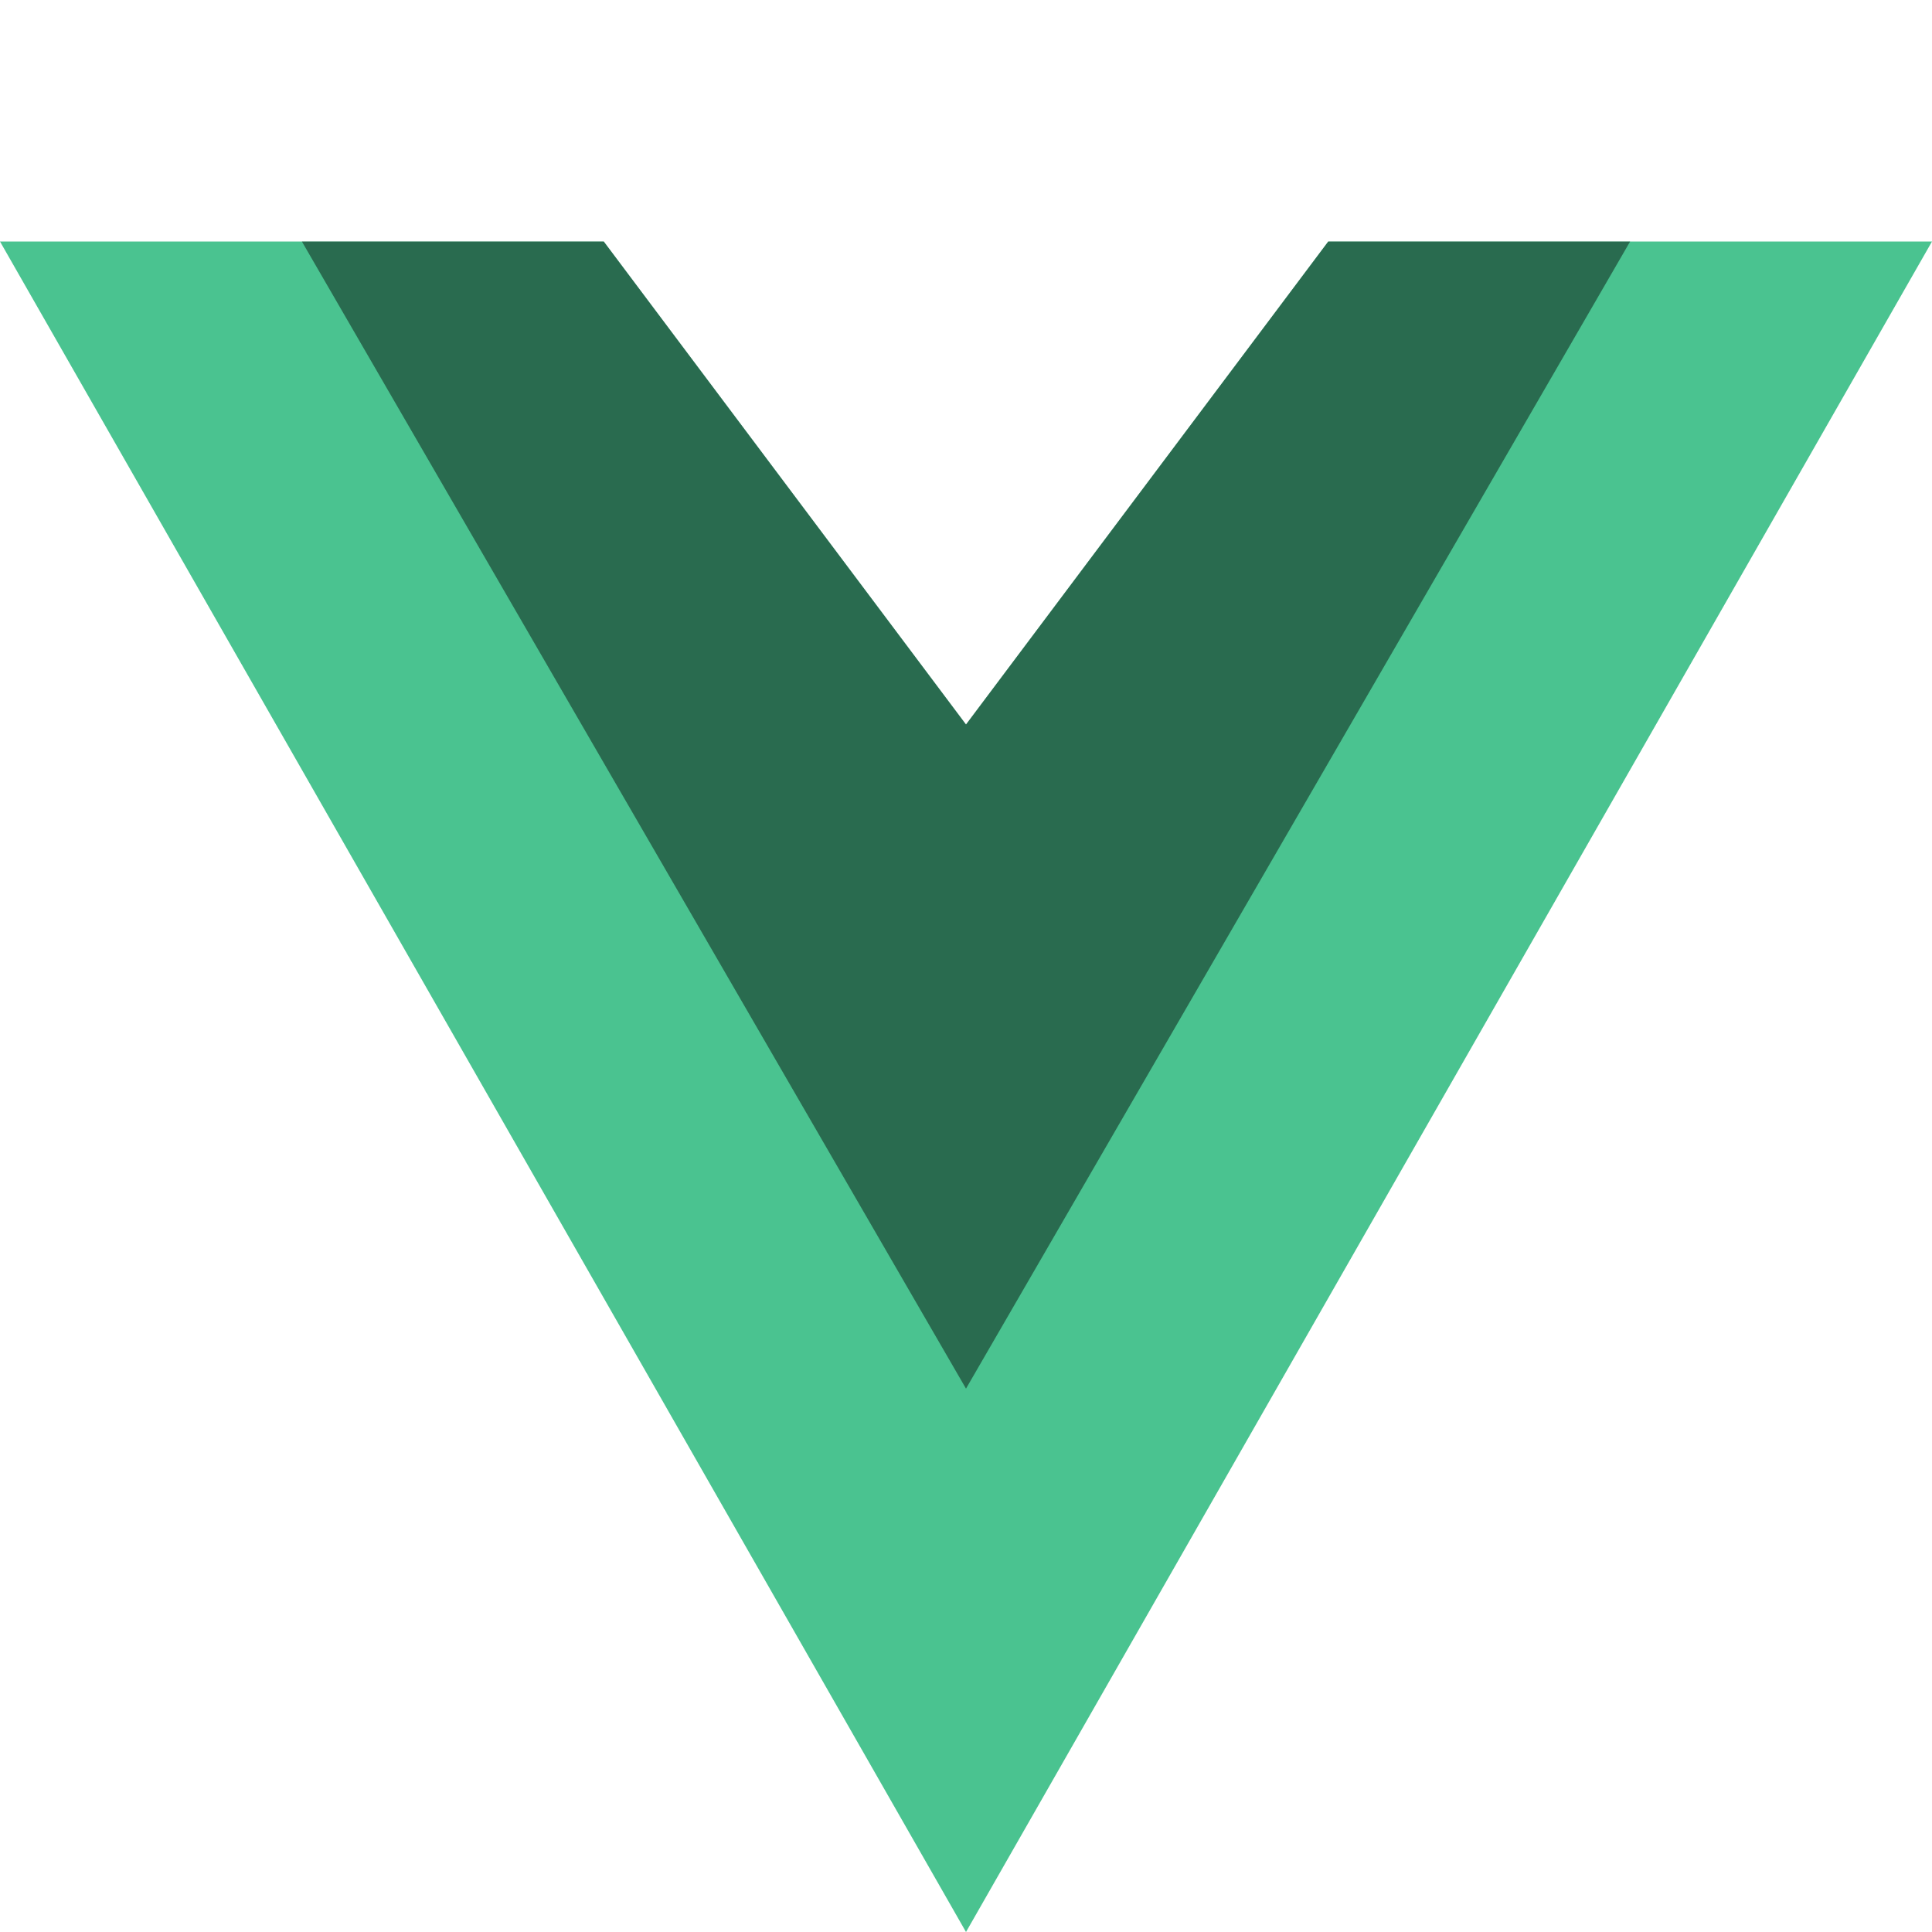 <svg width="16" height="16" viewBox="0 0 16 16" fill="none" xmlns="http://www.w3.org/2000/svg">
<path d="M0 2L8 16L16 2H11L8 6L5 2H0Z" fill="#4AC390"/>
<path d="M8 11.5L2.5 2H5L8 6L11 2H13.5L8 11.5Z" fill="black" fill-opacity="0.45"/>
</svg>
